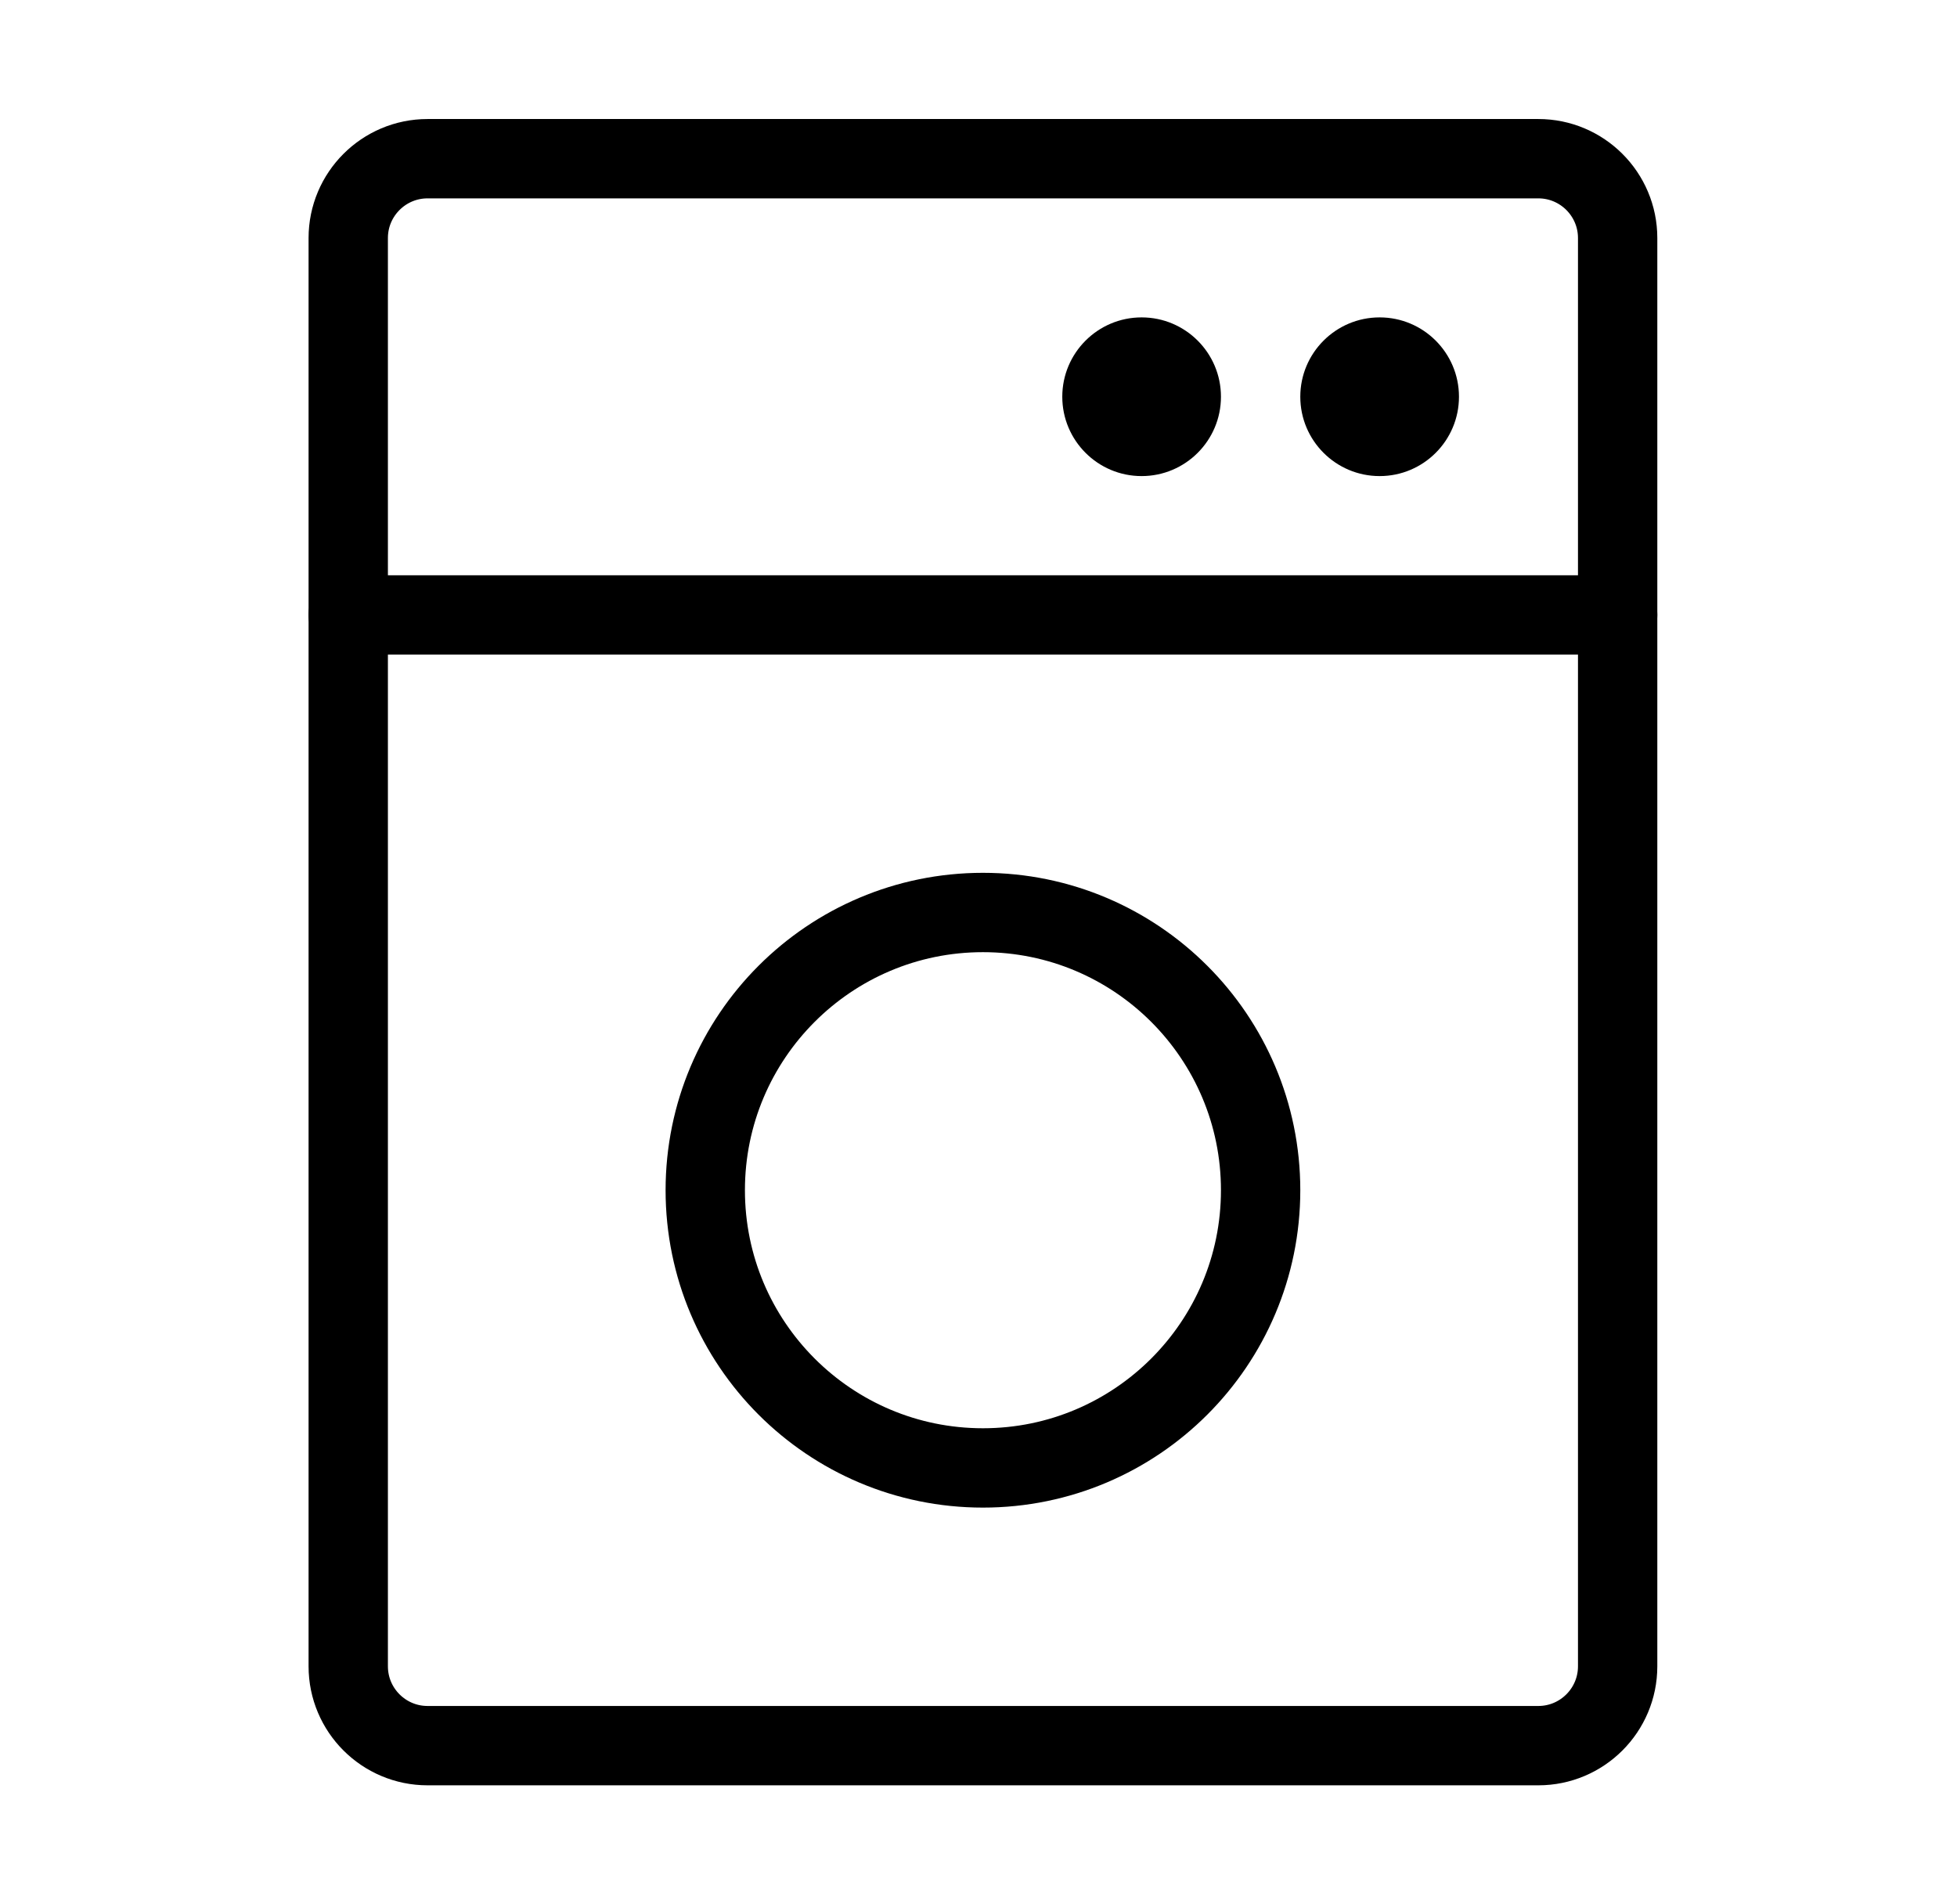 <svg width="37" height="36" viewBox="0 0 37 36" fill="none" xmlns="http://www.w3.org/2000/svg">
<path d="M29.084 3H8.084C7.256 3 6.584 3.672 6.584 4.5V31.5C6.584 32.328 7.256 33 8.084 33H29.084C29.912 33 30.584 32.328 30.584 31.5V4.5C30.584 3.672 29.912 3 29.084 3Z" stroke="black" stroke-width="1.5"/>
<path d="M6.584 11.625H30.584" stroke="black" stroke-width="1.5" stroke-linecap="round" stroke-linejoin="round"/>
<path d="M21.584 9C22.412 9 23.084 8.328 23.084 7.5C23.084 6.672 22.412 6 21.584 6C20.756 6 20.084 6.672 20.084 7.5C20.084 8.328 20.756 9 21.584 9Z" fill="black"/>
<path d="M26.084 9C26.912 9 27.584 8.328 27.584 7.5C27.584 6.672 26.912 6 26.084 6C25.256 6 24.584 6.672 24.584 7.5C24.584 8.328 25.256 9 26.084 9Z" fill="black"/>
<path d="M18.584 27.75C21.483 27.75 23.834 25.399 23.834 22.5C23.834 19.601 21.483 17.25 18.584 17.25C15.684 17.25 13.334 19.601 13.334 22.5C13.334 25.399 15.684 27.75 18.584 27.75Z" stroke="black" stroke-width="1.5"/>
</svg>
